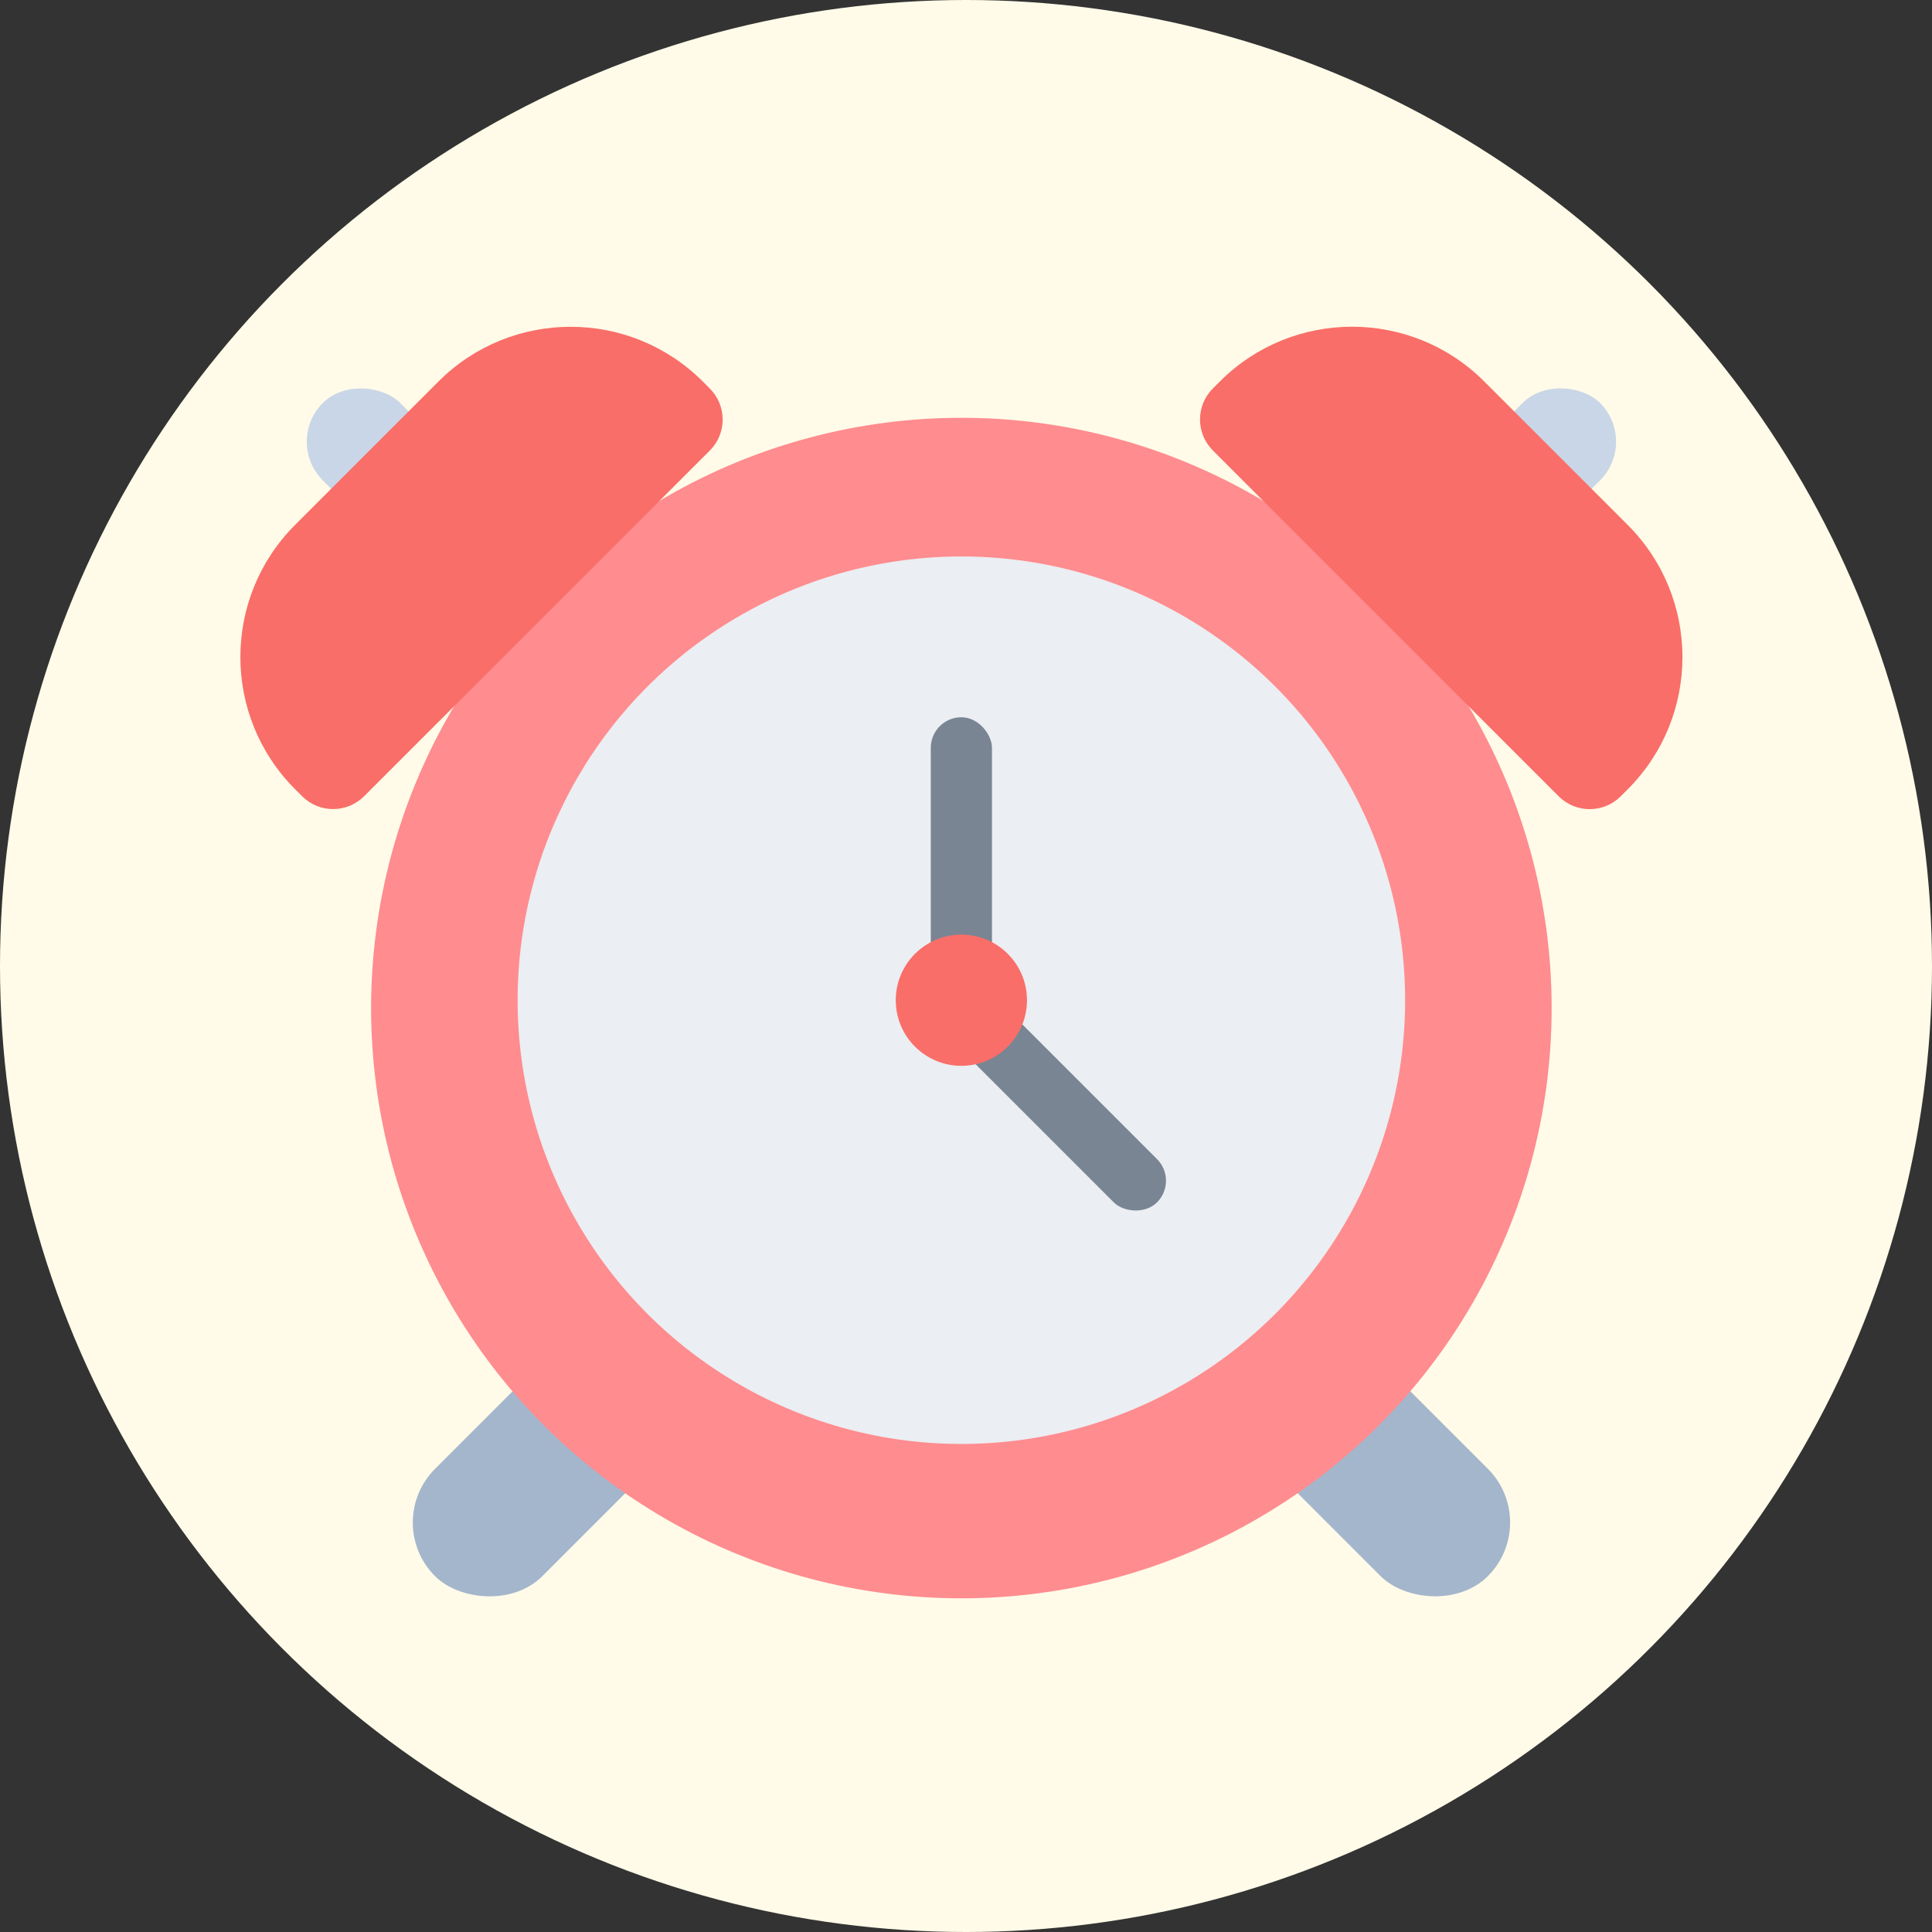 <?xml version="1.0" encoding="UTF-8"?>
<svg xmlns="http://www.w3.org/2000/svg" viewBox="0 0 96 96">
  <rect x="0" y="0" width="96" height="96" fill="#333333" stroke="none"/>
  <defs>
    <style>
      .cls-1 {
        fill: #798593;
      }

      .cls-2 {
        fill: #a4b6cc;
      }

      .cls-3 {
        fill: #f96e69;
      }

      .cls-4 {
        fill: #ff8c8f;
      }

      .cls-5 {
        fill: #ebeef2;
      }

      .cls-6 {
        fill: #fffbe8;
      }

      .cls-7 {
        fill: #c9d6e7;
      }
    </style>
  </defs>
  <g id="_원" data-name="원">
    <circle class="cls-6" cx="48" cy="48" r="48"/>
  </g>
  <g id="_레이어_1" data-name="레이어 1">
    <g>
      <g>
        <rect class="cls-7" x="22.81" y="16.09" width="5.44" height="26.85" rx="2.72" ry="2.72" transform="translate(-13.39 26.7) rotate(-45)"/>
        <rect class="cls-7" x="56.59" y="26.8" width="26.85" height="5.44" rx="2.72" ry="2.72" transform="translate(-.37 58.15) rotate(-45)"/>
      </g>
      <g>
        <rect class="cls-2" x="57.01" y="46.57" width="7.54" height="37.2" rx="3.77" ry="3.77" transform="translate(-28.28 62.06) rotate(-45)"/>
        <rect class="cls-2" x="16.17" y="61.4" width="37.2" height="7.54" rx="3.77" ry="3.77" transform="translate(-35.9 43.67) rotate(-45)"/>
      </g>
      <circle class="cls-4" cx="47.77" cy="50.09" r="29.33"/>
      <circle class="cls-5" cx="47.77" cy="49.7" r="22.05"/>
      <g>
        <path class="cls-3" d="M68.06,20.77h10.07c5.13,0,9.29,4.16,9.29,9.29v.49c0,1.2-.97,2.18-2.18,2.18h-24.3c-1.2,0-2.18-.97-2.18-2.18v-.49c0-5.13,4.16-9.29,9.29-9.29Z" transform="translate(40.32 -43.85) rotate(45)"/>
        <path class="cls-3" d="M17.42,20.77h10.07c5.13,0,9.29,4.16,9.29,9.29v.49c0,1.2-.97,2.18-2.18,2.18H10.31c-1.2,0-2.18-.97-2.18-2.18v-.49c0-5.13,4.16-9.29,9.29-9.29Z" transform="translate(-12.34 23.71) rotate(-45)"/>
      </g>
      <rect class="cls-1" x="46.25" y="35.64" width="3.04" height="14.99" rx="1.52" ry="1.52"/>
      <rect class="cls-1" x="50.67" y="46.95" width="3.04" height="14.99" rx="1.52" ry="1.52" transform="translate(-23.21 52.85) rotate(-45)"/>
      <circle class="cls-3" cx="47.77" cy="49.7" r="3.26"/>
    </g>
  </g>
</svg>